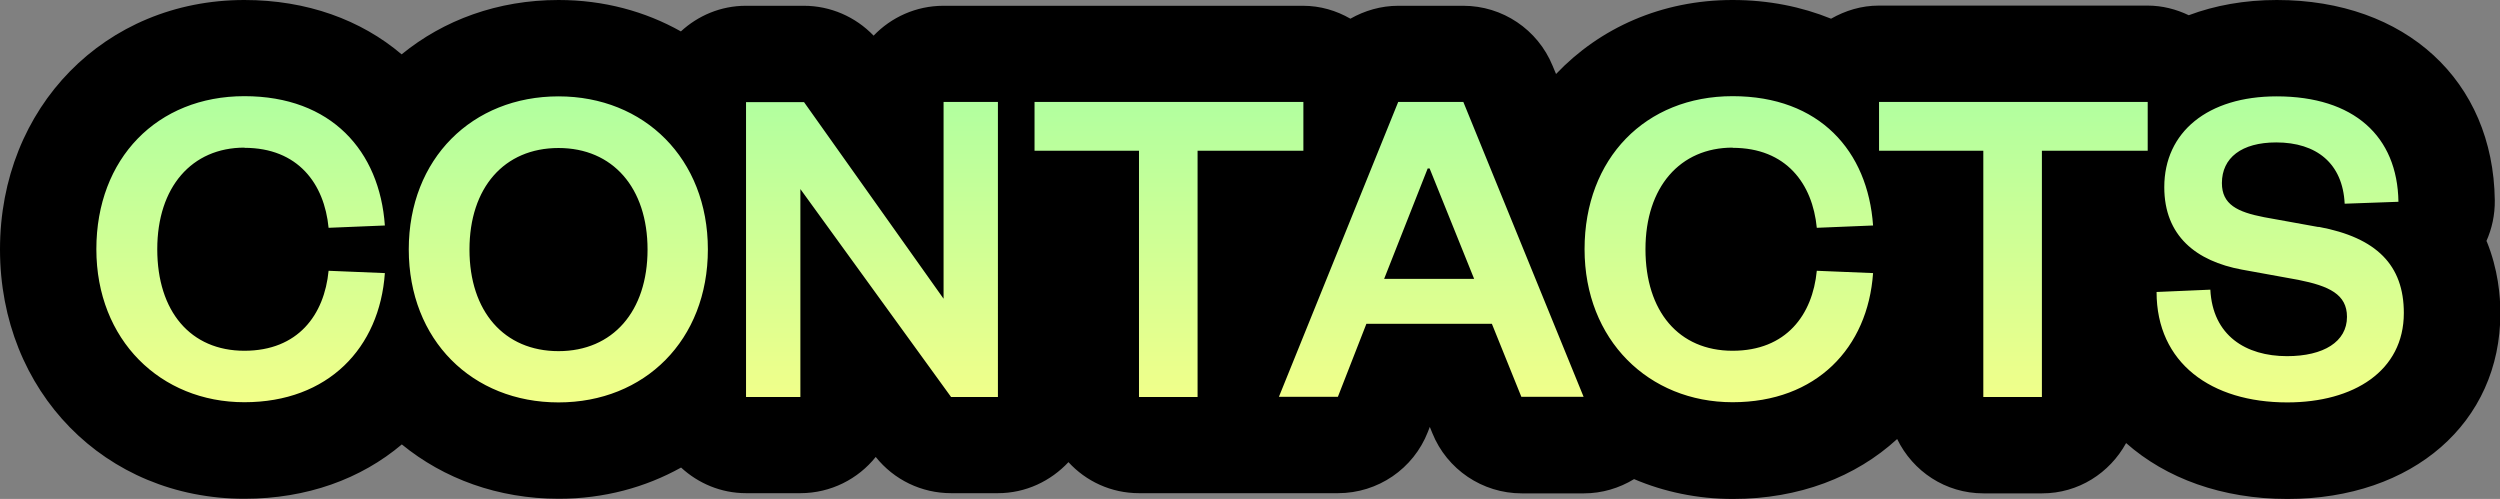 <?xml version="1.0" encoding="UTF-8"?>
<svg id="Livello_3" xmlns="http://www.w3.org/2000/svg" xmlns:xlink="http://www.w3.org/1999/xlink" version="1.1" viewBox="0 0 129.72 25.89">
  <rect x="0" y="0" width="129.72" height="25.89" fill="#808080" stroke="none"/>
  <!-- Generator: Adobe Illustrator 29.0.0, SVG Export Plug-In . SVG Version: 2.1.0 Build 186)  -->
  <defs>
    <style>
      .st0 {
        fill: none;
      }

      .st1 {
        fill: url(#Sfumatura_senza_nome_5);
      }

      .st2 {
        clip-path: url(#clippath);
      }
    </style>
    <clipPath id="clippath">
      <path class="st0" d="M12.68,7.67c2.79,0,4.15,1.87,4.37,4.15l2.92-.12c-.27-3.86-2.77-6.71-7.29-6.71s-7.68,3.23-7.68,7.94,3.33,7.94,7.68,7.94,7.02-2.82,7.29-6.7l-2.92-.12c-.22,2.28-1.58,4.15-4.37,4.15s-4.52-2.04-4.52-5.27,1.8-5.27,4.52-5.27ZM28.98,5c-4.47,0-7.77,3.23-7.77,7.94s3.3,7.94,7.77,7.94,7.75-3.23,7.75-7.94-3.3-7.94-7.75-7.94ZM28.98,18.22c-2.82,0-4.62-2.06-4.62-5.27s1.8-5.27,4.62-5.27,4.62,2.07,4.62,5.27-1.8,5.27-4.62,5.27ZM48.96,15.5l-7.24-10.2h-3.01v15.3h2.82v-10.79l7.82,10.79h2.43V5.29h-2.82v10.2ZM67.62,5.29h-13.94v2.53h5.42v12.78h3.04V7.82h5.49v-2.53ZM72.55,5.29l-6.19,15.3h3.06l1.48-3.79h6.51l1.53,3.79h3.23l-6.24-15.3h-3.38ZM71.82,14.47l2.26-5.73h.1l2.31,5.73h-4.66ZM89.9,7.67c2.79,0,4.15,1.87,4.37,4.15l2.92-.12c-.27-3.86-2.77-6.71-7.29-6.71s-7.68,3.23-7.68,7.94,3.33,7.94,7.68,7.94,7.02-2.82,7.29-6.7l-2.92-.12c-.22,2.28-1.58,4.15-4.37,4.15s-4.52-2.04-4.52-5.27,1.8-5.27,4.52-5.27ZM97.49,7.82h5.42v12.78h3.04V7.82h5.49v-2.53h-13.94v2.53ZM120.3,11.78l-2.82-.51c-1.39-.27-2.19-.66-2.19-1.77,0-1.31,1.02-2.11,2.82-2.11,2.09,0,3.45,1.09,3.55,3.18l2.79-.1c-.05-3.4-2.31-5.47-6.32-5.47-3.57,0-5.83,1.85-5.83,4.71,0,2.53,1.65,3.84,4.03,4.28l2.92.53c1.6.32,2.53.75,2.53,1.92,0,1.29-1.21,2.04-3.11,2.04-2.14,0-3.86-1.07-3.98-3.45l-2.79.12c0,3.69,2.84,5.73,6.78,5.73,3.45,0,6.05-1.63,6.05-4.64,0-2.48-1.41-3.91-4.42-4.47Z"/>
    </clipPath>
    <linearGradient id="Sfumatura_senza_nome_5" data-name="Sfumatura senza nome 5" x1="64.86" y1="-75.23" x2="64.86" y2="24.22" gradientUnits="userSpaceOnUse">
      <stop offset="0" stop-color="#ffd4d4"/>
      <stop offset=".25" stop-color="#eea6ff"/>
      <stop offset=".5" stop-color="#97faff"/>
      <stop offset=".75" stop-color="#99ffa7"/>
      <stop offset="1" stop-color="#ffff85"/>
    </linearGradient>
  </defs>
  <path d="M129.01,12.52c.29-.65.45-1.37.44-2.13C129.37,4.18,124.82,0,118.14,0c-1.67,0-3.21.28-4.57.79-.65-.31-1.37-.5-2.14-.5h-13.94c-.91,0-1.74.26-2.48.68C93.48.35,91.77,0,89.9,0,86.22,0,83.01,1.45,80.74,3.84l-.18-.43c-.77-1.88-2.6-3.11-4.63-3.11h-3.38c-.89,0-1.74.25-2.48.67-.73-.42-1.56-.67-2.46-.67h-18.66c-1.42,0-2.71.6-3.62,1.55-.94-.98-2.24-1.55-3.62-1.55h-3.01c-1.3,0-2.48.51-3.37,1.33C33.48.59,31.33,0,28.98,0,25.83,0,23.02,1.04,20.84,2.82,18.73,1.03,15.92,0,12.68,0,5.45,0,0,5.56,0,12.94s5.45,12.94,12.68,12.94c3.25,0,6.05-1.03,8.17-2.82,2.18,1.78,4.99,2.82,8.14,2.82,2.35,0,4.5-.59,6.35-1.62.89.82,2.07,1.33,3.37,1.33h2.82c1.58,0,3-.74,3.91-1.88.95,1.19,2.38,1.88,3.91,1.88h2.43c1.45,0,2.74-.63,3.66-1.61.91.99,2.21,1.61,3.66,1.61h10.33c2.06,0,3.91-1.26,4.66-3.18l.1-.26.13.32c.76,1.89,2.6,3.13,4.64,3.13h3.23c.93,0,1.83-.27,2.6-.74,1.55.66,3.28,1.03,5.13,1.03,3.43,0,6.37-1.14,8.52-3.11.81,1.67,2.5,2.82,4.48,2.82h3.04c1.89,0,3.51-1.06,4.36-2.61,2.07,1.83,4.97,2.9,8.37,2.9,6.51,0,11.05-3.96,11.05-9.64,0-.9-.12-2.28-.71-3.73Z"/>
  <g class="st2">
    <path class="st1" d="M129.01,12.52c.29-.65.45-1.37.44-2.13C129.37,4.18,124.82,0,118.14,0c-1.67,0-3.21.28-4.57.79-.65-.31-1.37-.5-2.14-.5h-13.94c-.91,0-1.74.26-2.48.68C93.48.35,91.77,0,89.9,0,86.22,0,83.01,1.45,80.74,3.84l-.18-.43c-.77-1.88-2.6-3.11-4.63-3.11h-3.38c-.89,0-1.74.25-2.48.67-.73-.42-1.56-.67-2.46-.67h-18.66c-1.42,0-2.71.6-3.62,1.55-.94-.98-2.24-1.55-3.62-1.55h-3.01c-1.3,0-2.48.51-3.37,1.33C33.48.59,31.33,0,28.98,0,25.83,0,23.02,1.04,20.84,2.82,18.73,1.03,15.92,0,12.68,0,5.45,0,0,5.56,0,12.94s5.45,12.94,12.68,12.94c3.25,0,6.05-1.03,8.17-2.82,2.18,1.78,4.99,2.82,8.14,2.82,2.35,0,4.5-.59,6.35-1.62.89.82,2.07,1.33,3.37,1.33h2.82c1.58,0,3-.74,3.91-1.88.95,1.19,2.38,1.88,3.91,1.88h2.43c1.45,0,2.74-.63,3.66-1.61.91.99,2.21,1.61,3.66,1.61h10.33c2.06,0,3.91-1.26,4.66-3.18l.1-.26.13.32c.76,1.89,2.6,3.13,4.64,3.13h3.23c.93,0,1.83-.27,2.6-.74,1.55.66,3.28,1.03,5.13,1.03,3.43,0,6.37-1.14,8.52-3.11.81,1.67,2.5,2.82,4.48,2.82h3.04c1.89,0,3.51-1.06,4.36-2.61,2.07,1.83,4.97,2.9,8.37,2.9,6.51,0,11.05-3.96,11.05-9.64,0-.9-.12-2.28-.71-3.73Z"/>
  </g>
</svg>